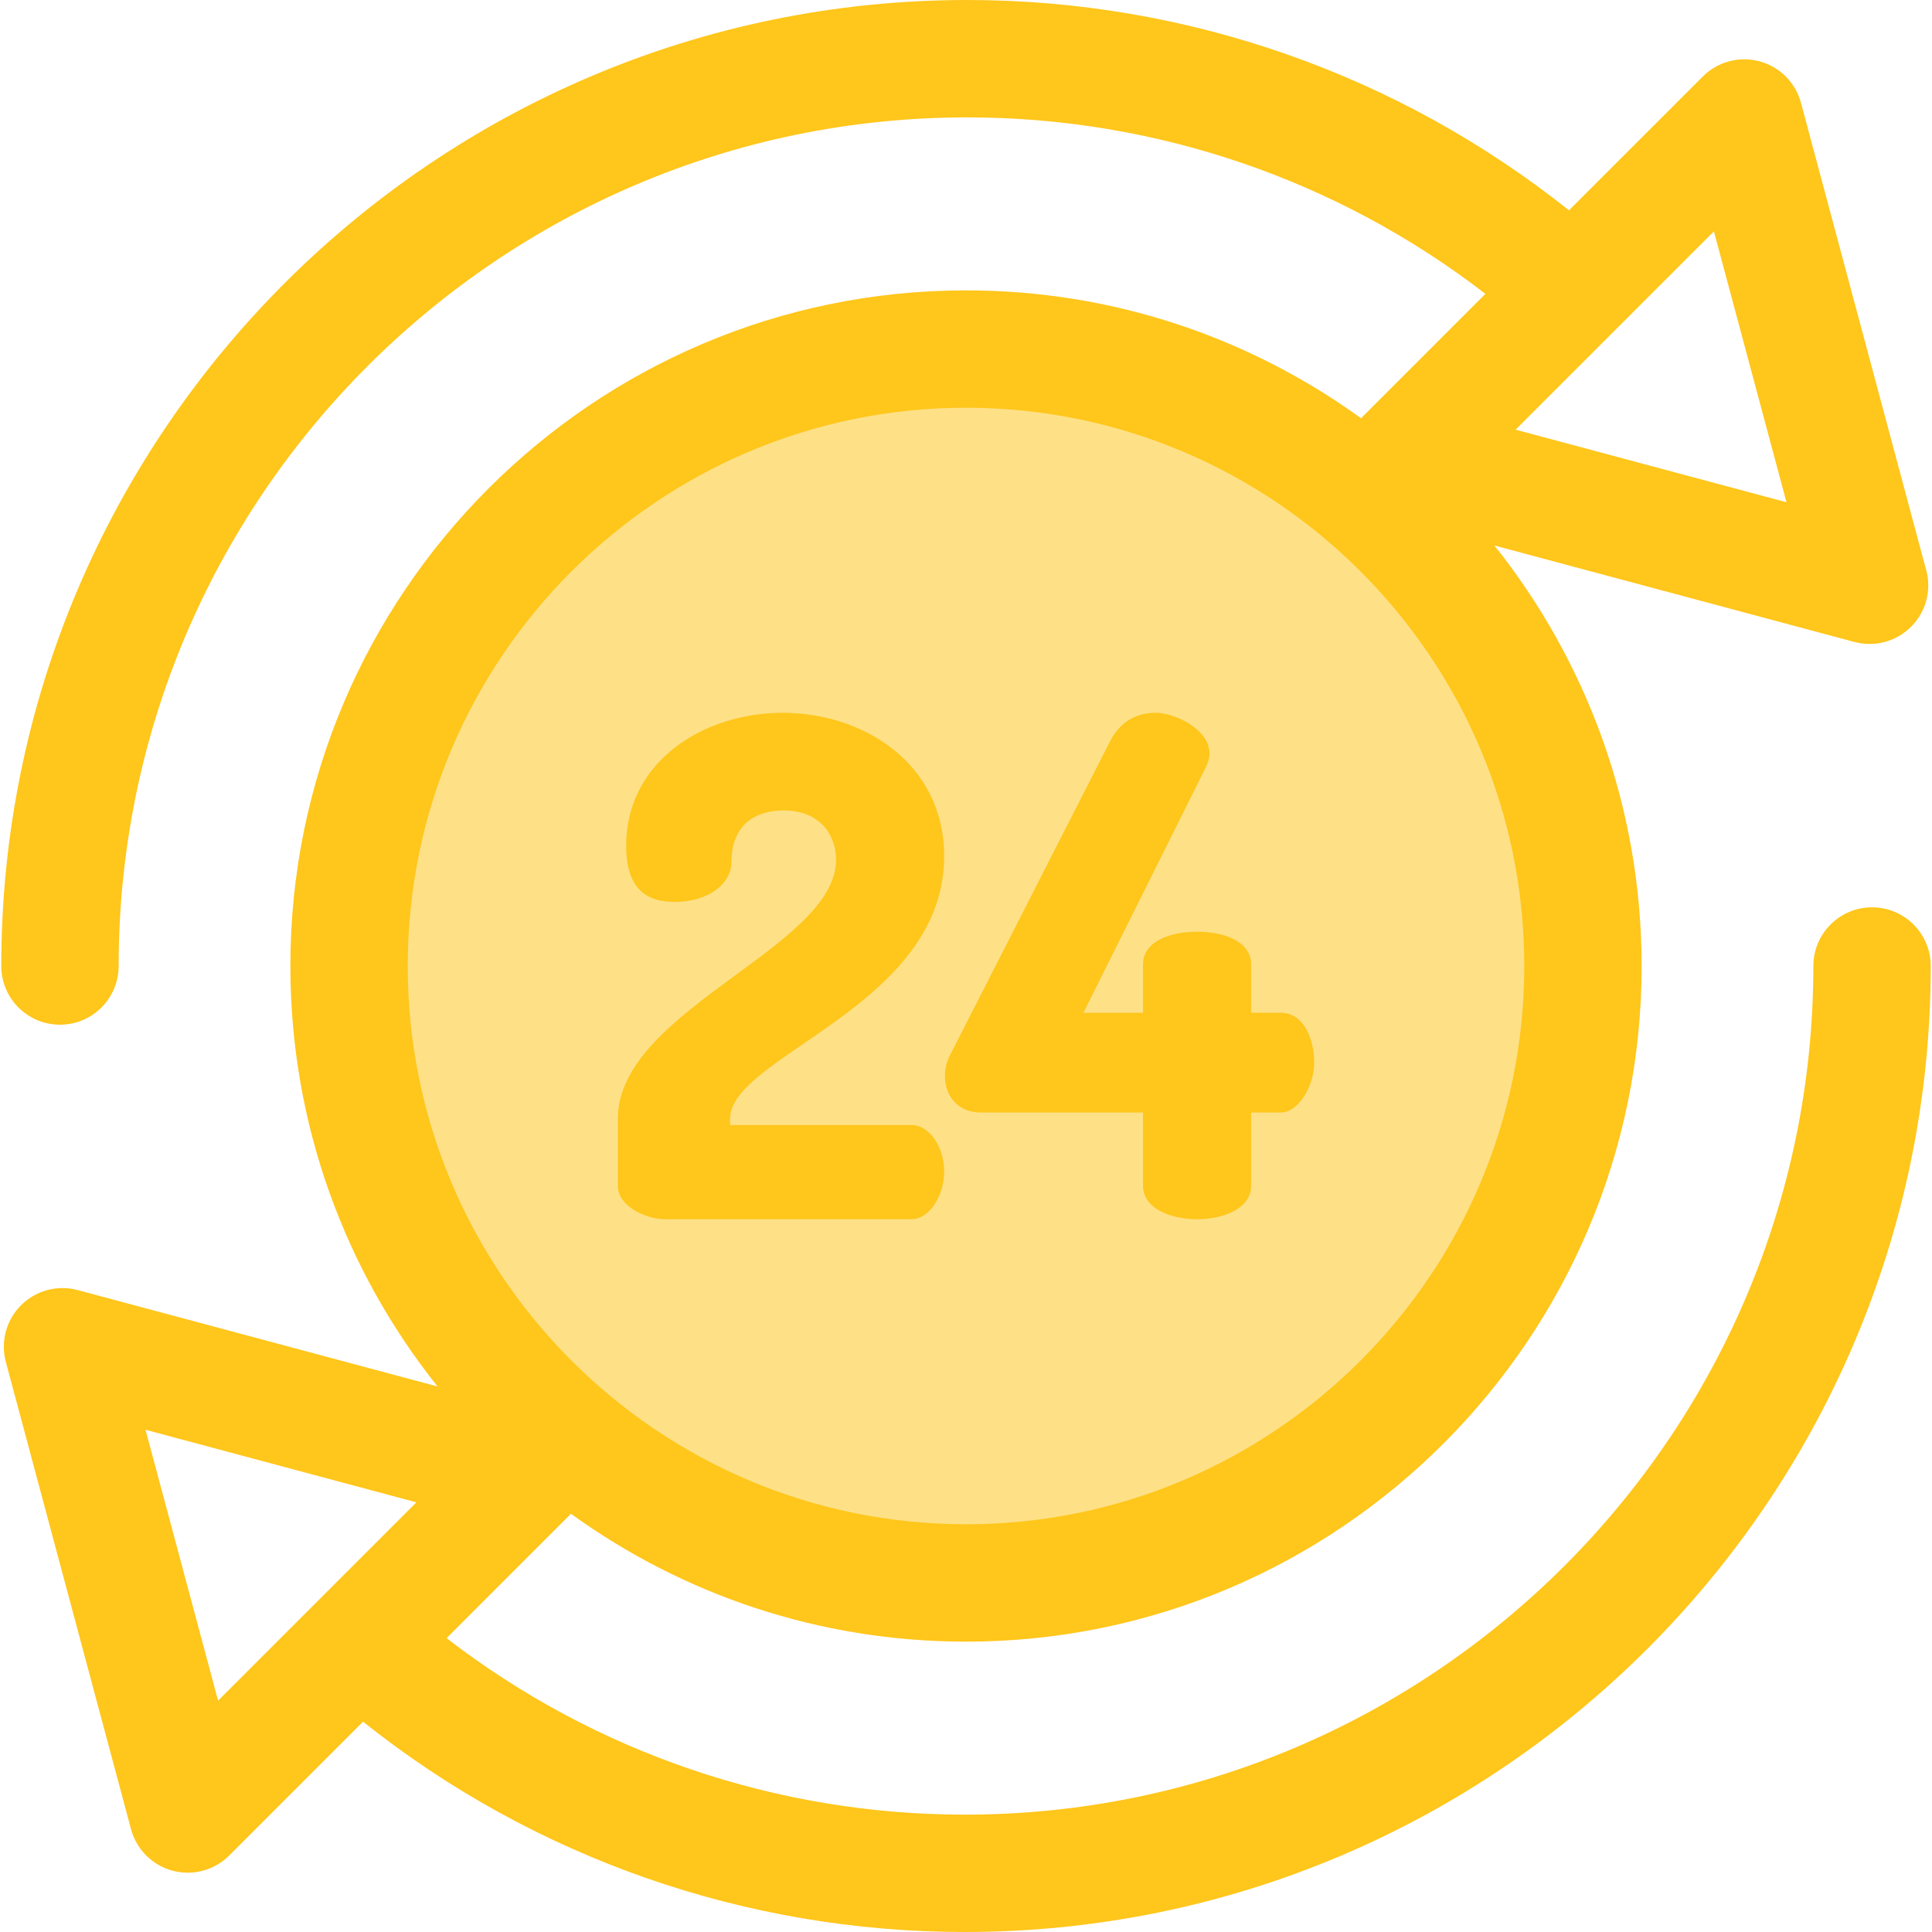 <?xml version="1.0" encoding="iso-8859-1"?>
<!-- Generator: Adobe Illustrator 19.0.0, SVG Export Plug-In . SVG Version: 6.00 Build 0)  -->
<svg version="1.1" id="Layer_1" xmlns="http://www.w3.org/2000/svg" xmlns:xlink="http://www.w3.org/1999/xlink" x="0px" y="0px"
	 viewBox="0 0 511.998 511.998" style="enable-background:new 0 0 511.998 511.998;" xml:space="preserve">
<circle style="fill:#FEE187;" cx="255.994" cy="255.995" r="163.504"/>
<g>
	<path style="fill:#FFC61B;" d="M496.108,240.448c-8.588,0-15.553,6.963-15.553,15.553c0,124.008-100.888,224.896-224.896,224.896
		c-49.907,0-98.088-16.509-137.309-46.773l32.959-32.959c29.463,21.307,65.632,33.886,104.689,33.886
		c98.727,0,179.05-80.321,179.05-179.048c0-42.094-14.61-80.834-39.012-111.437l95.368,25.554c1.33,0.356,2.683,0.53,4.023,0.53
		c0.059,0,0.118,0,0.177,0c8.521-0.078,15.406-7.011,15.406-15.553c0-1.754-0.291-3.44-0.824-5.014L477.274,27.248
		c-1.439-5.367-5.63-9.559-10.997-10.997c-5.37-1.442-11.094,0.096-15.022,4.025l-35.463,35.461C370.585,19.707,314.491,0,256.337,0
		C115.18,0,0.338,114.841,0.338,256.001c0,8.59,6.964,15.553,15.553,15.553s15.553-6.963,15.553-15.553
		c0-124.008,100.888-224.896,224.894-224.896c49.906,0,98.088,16.509,137.309,46.773l-32.959,32.959
		c-29.463-21.307-65.632-33.886-104.689-33.886c-98.727,0-179.05,80.321-179.05,179.048c0,42.094,14.61,80.834,39.012,111.437
		l-95.368-25.554c-5.37-1.44-11.094,0.098-15.022,4.025c-3.929,3.929-5.464,9.655-4.025,15.022l33.178,123.826
		c1.439,5.367,5.63,9.559,10.997,10.997c1.33,0.356,2.683,0.53,4.023,0.53c4.072,0,8.044-1.6,10.999-4.555l35.463-35.461
		c45.207,36.026,101.3,55.732,159.454,55.732c141.159,0,256.001-114.841,256.001-256.001
		C511.66,247.411,504.697,240.448,496.108,240.448z M454.2,61.314l19.235,71.786l-71.786-19.235L454.2,61.314z M256,108.056
		c81.578,0,147.945,66.367,147.945,147.943S337.578,403.943,256,403.943s-147.945-66.367-147.945-147.943
		S174.421,108.056,256,108.056z M57.799,450.686L38.563,378.9l71.786,19.235L57.799,450.686z"/>
	<path style="fill:#FFC61B;" d="M207.433,188.893c21.299,0,42.78,13.402,42.78,38.006c0,39.842-56.734,52.879-56.734,69.585v1.653
		h48.106c4.588,0,8.629,5.691,8.629,12.3c0,6.61-4.039,12.669-8.629,12.669H176.22c-5.14,0-12.486-3.488-12.486-8.814v-17.809
		c0-28.825,57.835-45.35,57.835-68.667c0-5.876-3.674-13.035-13.954-13.035c-7.345,0-13.77,3.672-13.77,13.769
		c0,5.325-5.694,10.467-15.056,10.467c-7.345,0-12.853-3.305-12.853-14.871C165.938,201.746,186.502,188.893,207.433,188.893z"/>
	<path style="fill:#FFC61B;" d="M302.914,294.832h-42.965c-5.324,0-9.546-3.488-9.546-9.913c0-1.47,0.365-3.49,1.468-5.509
		l42.412-83.173c2.754-5.324,7.345-7.344,11.933-7.344c4.96,0,14.322,4.223,14.322,10.832c0,1.101-0.365,2.202-0.918,3.488
		l-32.499,65.179h15.79V255.54c0-6.058,7.16-8.629,14.319-8.629c7.162,0,14.322,2.569,14.322,8.629v12.853h7.894
		c5.876,0,8.814,6.61,8.814,13.22c0,6.61-4.406,13.22-8.814,13.22h-7.894v19.462c0,5.876-7.16,8.814-14.322,8.814
		c-7.16,0-14.319-2.938-14.319-8.814v-19.462H302.914z"/>
</g>
<g>
</g>
<g>
</g>
<g>
</g>
<g>
</g>
<g>
</g>
<g>
</g>
<g>
</g>
<g>
</g>
<g>
</g>
<g>
</g>
<g>
</g>
<g>
</g>
<g>
</g>
<g>
</g>
<g>
</g>
</svg>
